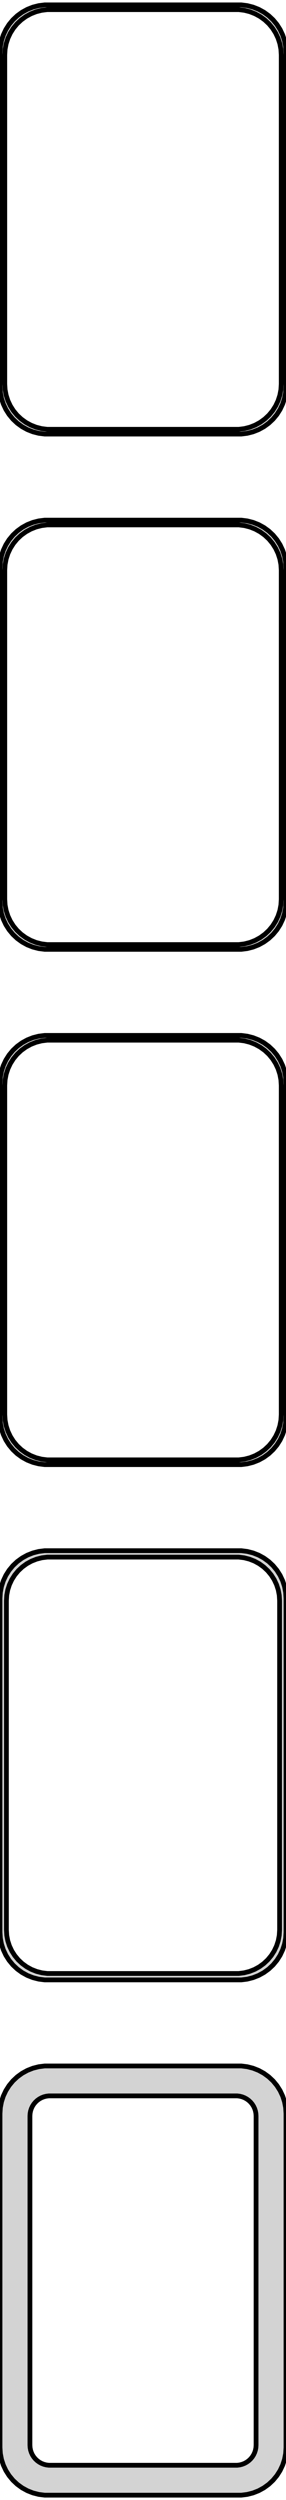 <?xml version="1.0" standalone="no"?>
<!DOCTYPE svg PUBLIC "-//W3C//DTD SVG 1.1//EN" "http://www.w3.org/Graphics/SVG/1.1/DTD/svg11.dtd">
<svg width="30mm" height="262mm" viewBox="-15 -509 30 262" xmlns="http://www.w3.org/2000/svg" version="1.1">
<title>OpenSCAD Model</title>
<path d="
M 10.937,-463.589 L 11.545,-463.745 L 12.129,-463.976 L 12.679,-464.278 L 13.187,-464.647 L 13.645,-465.077
 L 14.045,-465.561 L 14.382,-466.091 L 14.649,-466.659 L 14.843,-467.257 L 14.961,-467.873 L 15,-468.5
 L 15,-503.5 L 14.961,-504.127 L 14.843,-504.743 L 14.649,-505.341 L 14.382,-505.909 L 14.045,-506.439
 L 13.645,-506.923 L 13.187,-507.353 L 12.679,-507.722 L 12.129,-508.024 L 11.545,-508.255 L 10.937,-508.411
 L 10.314,-508.49 L -10.314,-508.49 L -10.937,-508.411 L -11.545,-508.255 L -12.129,-508.024 L -12.679,-507.722
 L -13.187,-507.353 L -13.645,-506.923 L -14.045,-506.439 L -14.382,-505.909 L -14.649,-505.341 L -14.843,-504.743
 L -14.961,-504.127 L -15,-503.5 L -15,-468.5 L -14.961,-467.873 L -14.843,-467.257 L -14.649,-466.659
 L -14.382,-466.091 L -14.045,-465.561 L -13.645,-465.077 L -13.187,-464.647 L -12.679,-464.278 L -12.129,-463.976
 L -11.545,-463.745 L -10.937,-463.589 L -10.314,-463.51 L 10.314,-463.51 z
M -10.048,-464.009 L -10.64,-464.084 L -11.218,-464.232 L -11.772,-464.452 L -12.295,-464.739 L -12.778,-465.09
 L -13.213,-465.498 L -13.593,-465.958 L -13.912,-466.462 L -14.166,-467.001 L -14.351,-467.569 L -14.463,-468.155
 L -14.5,-468.75 L -14.5,-503.25 L -14.463,-503.845 L -14.351,-504.431 L -14.166,-504.999 L -13.912,-505.538
 L -13.593,-506.042 L -13.213,-506.502 L -12.778,-506.91 L -12.295,-507.261 L -11.772,-507.548 L -11.218,-507.768
 L -10.64,-507.916 L -10.048,-507.991 L 10.048,-507.991 L 10.64,-507.916 L 11.218,-507.768 L 11.772,-507.548
 L 12.295,-507.261 L 12.778,-506.91 L 13.213,-506.502 L 13.593,-506.042 L 13.912,-505.538 L 14.166,-504.999
 L 14.351,-504.431 L 14.463,-503.845 L 14.5,-503.25 L 14.5,-468.75 L 14.463,-468.155 L 14.351,-467.569
 L 14.166,-467.001 L 13.912,-466.462 L 13.593,-465.958 L 13.213,-465.498 L 12.778,-465.09 L 12.295,-464.739
 L 11.772,-464.452 L 11.218,-464.232 L 10.64,-464.084 L 10.048,-464.009 z
M 10.937,-409.589 L 11.545,-409.745 L 12.129,-409.976 L 12.679,-410.278 L 13.187,-410.647 L 13.645,-411.077
 L 14.045,-411.561 L 14.382,-412.091 L 14.649,-412.659 L 14.843,-413.257 L 14.961,-413.873 L 15,-414.5
 L 15,-449.5 L 14.961,-450.127 L 14.843,-450.743 L 14.649,-451.341 L 14.382,-451.909 L 14.045,-452.439
 L 13.645,-452.923 L 13.187,-453.353 L 12.679,-453.722 L 12.129,-454.024 L 11.545,-454.255 L 10.937,-454.411
 L 10.314,-454.49 L -10.314,-454.49 L -10.937,-454.411 L -11.545,-454.255 L -12.129,-454.024 L -12.679,-453.722
 L -13.187,-453.353 L -13.645,-452.923 L -14.045,-452.439 L -14.382,-451.909 L -14.649,-451.341 L -14.843,-450.743
 L -14.961,-450.127 L -15,-449.5 L -15,-414.5 L -14.961,-413.873 L -14.843,-413.257 L -14.649,-412.659
 L -14.382,-412.091 L -14.045,-411.561 L -13.645,-411.077 L -13.187,-410.647 L -12.679,-410.278 L -12.129,-409.976
 L -11.545,-409.745 L -10.937,-409.589 L -10.314,-409.51 L 10.314,-409.51 z
M -10.048,-410.009 L -10.64,-410.084 L -11.218,-410.232 L -11.772,-410.452 L -12.295,-410.739 L -12.778,-411.09
 L -13.213,-411.498 L -13.593,-411.958 L -13.912,-412.462 L -14.166,-413.001 L -14.351,-413.569 L -14.463,-414.155
 L -14.5,-414.75 L -14.5,-449.25 L -14.463,-449.845 L -14.351,-450.431 L -14.166,-450.999 L -13.912,-451.538
 L -13.593,-452.042 L -13.213,-452.502 L -12.778,-452.91 L -12.295,-453.261 L -11.772,-453.548 L -11.218,-453.768
 L -10.64,-453.916 L -10.048,-453.991 L 10.048,-453.991 L 10.64,-453.916 L 11.218,-453.768 L 11.772,-453.548
 L 12.295,-453.261 L 12.778,-452.91 L 13.213,-452.502 L 13.593,-452.042 L 13.912,-451.538 L 14.166,-450.999
 L 14.351,-450.431 L 14.463,-449.845 L 14.5,-449.25 L 14.5,-414.75 L 14.463,-414.155 L 14.351,-413.569
 L 14.166,-413.001 L 13.912,-412.462 L 13.593,-411.958 L 13.213,-411.498 L 12.778,-411.09 L 12.295,-410.739
 L 11.772,-410.452 L 11.218,-410.232 L 10.64,-410.084 L 10.048,-410.009 z
M 10.937,-355.589 L 11.545,-355.745 L 12.129,-355.976 L 12.679,-356.278 L 13.187,-356.647 L 13.645,-357.077
 L 14.045,-357.561 L 14.382,-358.091 L 14.649,-358.659 L 14.843,-359.257 L 14.961,-359.873 L 15,-360.5
 L 15,-395.5 L 14.961,-396.127 L 14.843,-396.743 L 14.649,-397.341 L 14.382,-397.909 L 14.045,-398.439
 L 13.645,-398.923 L 13.187,-399.353 L 12.679,-399.722 L 12.129,-400.024 L 11.545,-400.255 L 10.937,-400.411
 L 10.314,-400.49 L -10.314,-400.49 L -10.937,-400.411 L -11.545,-400.255 L -12.129,-400.024 L -12.679,-399.722
 L -13.187,-399.353 L -13.645,-398.923 L -14.045,-398.439 L -14.382,-397.909 L -14.649,-397.341 L -14.843,-396.743
 L -14.961,-396.127 L -15,-395.5 L -15,-360.5 L -14.961,-359.873 L -14.843,-359.257 L -14.649,-358.659
 L -14.382,-358.091 L -14.045,-357.561 L -13.645,-357.077 L -13.187,-356.647 L -12.679,-356.278 L -12.129,-355.976
 L -11.545,-355.745 L -10.937,-355.589 L -10.314,-355.51 L 10.314,-355.51 z
M -10.048,-356.009 L -10.64,-356.084 L -11.218,-356.232 L -11.772,-356.452 L -12.295,-356.739 L -12.778,-357.09
 L -13.213,-357.498 L -13.593,-357.958 L -13.912,-358.462 L -14.166,-359.001 L -14.351,-359.569 L -14.463,-360.155
 L -14.5,-360.75 L -14.5,-395.25 L -14.463,-395.845 L -14.351,-396.431 L -14.166,-396.999 L -13.912,-397.538
 L -13.593,-398.042 L -13.213,-398.502 L -12.778,-398.91 L -12.295,-399.261 L -11.772,-399.548 L -11.218,-399.768
 L -10.64,-399.916 L -10.048,-399.991 L 10.048,-399.991 L 10.64,-399.916 L 11.218,-399.768 L 11.772,-399.548
 L 12.295,-399.261 L 12.778,-398.91 L 13.213,-398.502 L 13.593,-398.042 L 13.912,-397.538 L 14.166,-396.999
 L 14.351,-396.431 L 14.463,-395.845 L 14.5,-395.25 L 14.5,-360.75 L 14.463,-360.155 L 14.351,-359.569
 L 14.166,-359.001 L 13.912,-358.462 L 13.593,-357.958 L 13.213,-357.498 L 12.778,-357.09 L 12.295,-356.739
 L 11.772,-356.452 L 11.218,-356.232 L 10.64,-356.084 L 10.048,-356.009 z
M 10.937,-301.589 L 11.545,-301.745 L 12.129,-301.976 L 12.679,-302.278 L 13.187,-302.647 L 13.645,-303.077
 L 14.045,-303.561 L 14.382,-304.091 L 14.649,-304.659 L 14.843,-305.257 L 14.961,-305.873 L 15,-306.5
 L 15,-341.5 L 14.961,-342.127 L 14.843,-342.743 L 14.649,-343.341 L 14.382,-343.909 L 14.045,-344.439
 L 13.645,-344.923 L 13.187,-345.353 L 12.679,-345.722 L 12.129,-346.024 L 11.545,-346.255 L 10.937,-346.411
 L 10.314,-346.49 L -10.314,-346.49 L -10.937,-346.411 L -11.545,-346.255 L -12.129,-346.024 L -12.679,-345.722
 L -13.187,-345.353 L -13.645,-344.923 L -14.045,-344.439 L -14.382,-343.909 L -14.649,-343.341 L -14.843,-342.743
 L -14.961,-342.127 L -15,-341.5 L -15,-306.5 L -14.961,-305.873 L -14.843,-305.257 L -14.649,-304.659
 L -14.382,-304.091 L -14.045,-303.561 L -13.645,-303.077 L -13.187,-302.647 L -12.679,-302.278 L -12.129,-301.976
 L -11.545,-301.745 L -10.937,-301.589 L -10.314,-301.51 L 10.314,-301.51 z
M -10.037,-302.181 L -10.608,-302.253 L -11.165,-302.396 L -11.699,-302.607 L -12.203,-302.884 L -12.668,-303.222
 L -13.088,-303.616 L -13.454,-304.059 L -13.762,-304.544 L -14.007,-305.065 L -14.185,-305.611 L -14.292,-306.176
 L -14.328,-306.75 L -14.328,-341.25 L -14.292,-341.824 L -14.185,-342.389 L -14.007,-342.935 L -13.762,-343.456
 L -13.454,-343.941 L -13.088,-344.384 L -12.668,-344.778 L -12.203,-345.116 L -11.699,-345.393 L -11.165,-345.604
 L -10.608,-345.747 L -10.037,-345.819 L 10.037,-345.819 L 10.608,-345.747 L 11.165,-345.604 L 11.699,-345.393
 L 12.203,-345.116 L 12.668,-344.778 L 13.088,-344.384 L 13.454,-343.941 L 13.762,-343.456 L 14.007,-342.935
 L 14.185,-342.389 L 14.292,-341.824 L 14.328,-341.25 L 14.328,-306.75 L 14.292,-306.176 L 14.185,-305.611
 L 14.007,-305.065 L 13.762,-304.544 L 13.454,-304.059 L 13.088,-303.616 L 12.668,-303.222 L 12.203,-302.884
 L 11.699,-302.607 L 11.165,-302.396 L 10.608,-302.253 L 10.037,-302.181 z
M 10.937,-247.589 L 11.545,-247.745 L 12.129,-247.976 L 12.679,-248.278 L 13.187,-248.647 L 13.645,-249.077
 L 14.045,-249.561 L 14.382,-250.091 L 14.649,-250.659 L 14.843,-251.257 L 14.961,-251.873 L 15,-252.5
 L 15,-287.5 L 14.961,-288.127 L 14.843,-288.743 L 14.649,-289.341 L 14.382,-289.909 L 14.045,-290.439
 L 13.645,-290.923 L 13.187,-291.353 L 12.679,-291.722 L 12.129,-292.024 L 11.545,-292.255 L 10.937,-292.411
 L 10.314,-292.49 L -10.314,-292.49 L -10.937,-292.411 L -11.545,-292.255 L -12.129,-292.024 L -12.679,-291.722
 L -13.187,-291.353 L -13.645,-290.923 L -14.045,-290.439 L -14.382,-289.909 L -14.649,-289.341 L -14.843,-288.743
 L -14.961,-288.127 L -15,-287.5 L -15,-252.5 L -14.961,-251.873 L -14.843,-251.257 L -14.649,-250.659
 L -14.382,-250.091 L -14.045,-249.561 L -13.645,-249.077 L -13.187,-248.647 L -12.679,-248.278 L -12.129,-247.976
 L -11.545,-247.745 L -10.937,-247.589 L -10.314,-247.51 L 10.314,-247.51 z
M -9.882,-250.645 L -10.145,-250.678 L -10.402,-250.744 L -10.648,-250.841 L -10.88,-250.969 L -11.095,-251.125
 L -11.288,-251.306 L -11.457,-251.51 L -11.599,-251.734 L -11.711,-251.973 L -11.793,-252.225 L -11.843,-252.486
 L -11.86,-252.75 L -11.86,-287.25 L -11.843,-287.514 L -11.793,-287.775 L -11.711,-288.027 L -11.599,-288.266
 L -11.457,-288.49 L -11.288,-288.694 L -11.095,-288.875 L -10.88,-289.031 L -10.648,-289.159 L -10.402,-289.256
 L -10.145,-289.322 L -9.882,-289.355 L 9.882,-289.355 L 10.145,-289.322 L 10.402,-289.256 L 10.648,-289.159
 L 10.88,-289.031 L 11.095,-288.875 L 11.288,-288.694 L 11.457,-288.49 L 11.599,-288.266 L 11.711,-288.027
 L 11.793,-287.775 L 11.843,-287.514 L 11.86,-287.25 L 11.86,-252.75 L 11.843,-252.486 L 11.793,-252.225
 L 11.711,-251.973 L 11.599,-251.734 L 11.457,-251.51 L 11.288,-251.306 L 11.095,-251.125 L 10.88,-250.969
 L 10.648,-250.841 L 10.402,-250.744 L 10.145,-250.678 L 9.882,-250.645 z
" stroke="black" fill="lightgray" stroke-width="0.5"/>
</svg>
